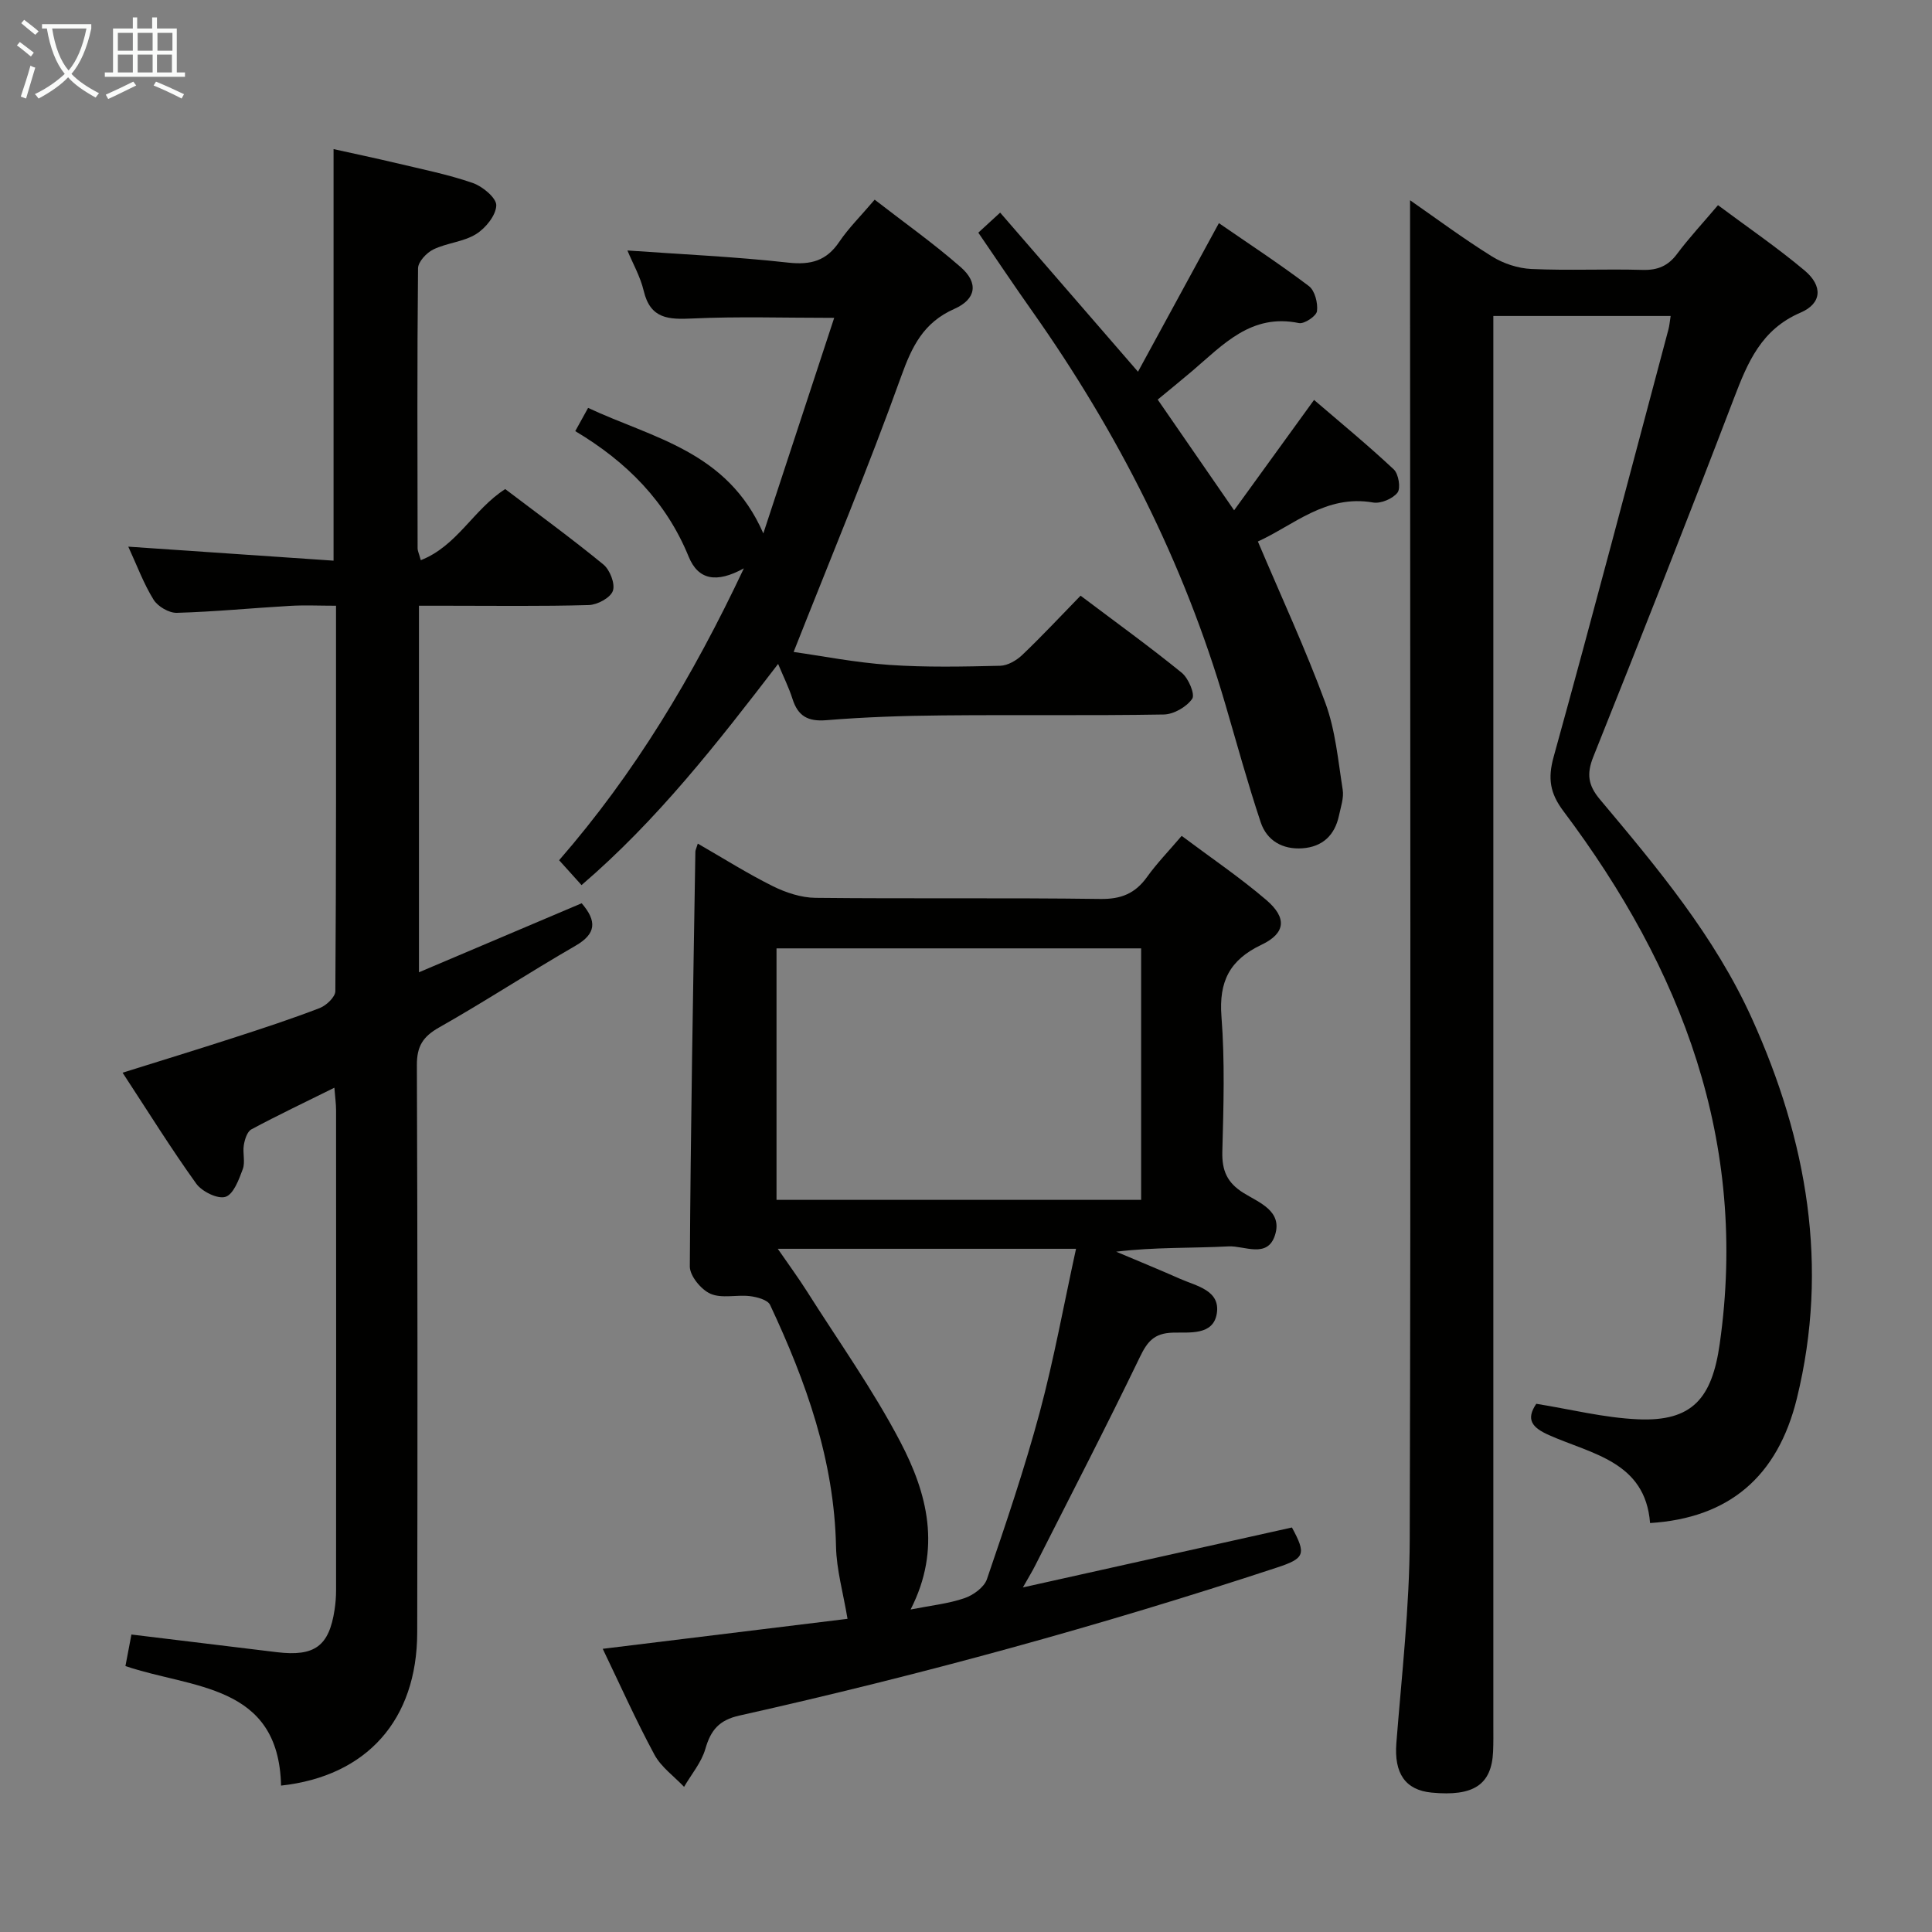 <svg enable-background="new 0 0 400 400" viewBox="0 0 400 400" xmlns="http://www.w3.org/2000/svg"><rect x="0" y="0" width="400" height="400" fill="#808080" stroke="none"/><g fill="#010100"><path d="m341.63 315.33c-.99-12.74-12.08-14.27-20.94-18.21-3.5-1.56-4.82-3.22-2.62-6.48 7.07 1.13 14.02 2.9 21.04 3.21 11.35.51 15.35-4.44 16.94-15.62 5.95-41.79-7.82-77.63-32.38-110.32-2.76-3.68-3.25-6.73-2-11.23 8.15-29.43 15.9-58.97 23.76-88.47.21-.78.27-1.61.46-2.79-12.13 0-24.02 0-36.71 0v6.22 285.5c0 1.83.03 3.67-.05 5.5-.31 6.87-4.02 9.33-12.72 8.5-5.52-.53-7.79-4.06-7.31-10.24 1.11-14.09 2.73-28.19 2.77-42.3.24-84.33.09-168.66.07-253 0-7.97 0-15.94 0-24.14 5.32 3.7 10.98 7.91 16.95 11.63 2.37 1.48 5.39 2.47 8.17 2.6 7.65.35 15.33-.03 22.99.19 3.15.09 5.31-.81 7.19-3.34 2.48-3.32 5.32-6.36 8.45-10.06 6.09 4.54 12.24 8.75 17.93 13.52 3.81 3.2 3.61 6.82-.85 8.73-8.1 3.48-10.92 10.26-13.76 17.69-9.49 24.84-19.25 49.57-29.13 74.26-1.43 3.57-1.07 5.93 1.37 8.83 11.88 14.15 23.76 28.33 31.47 45.37 11.41 25.22 16.01 51.31 9.31 78.62-3.99 16.32-14.15 24.81-30.4 25.83z"/><path d="m175.47 335.16c-.91-5.44-2.28-10.18-2.38-14.93-.36-17.88-6.21-34.19-13.65-50.06-.49-1.05-2.69-1.64-4.18-1.82-2.72-.33-5.82.54-8.16-.49-1.94-.85-4.29-3.7-4.28-5.66.16-28.63.69-57.25 1.15-85.87 0-.31.18-.61.5-1.67 5.25 3.02 10.26 6.19 15.53 8.81 2.7 1.34 5.88 2.39 8.85 2.42 19.66.21 39.32-.04 58.97.23 4.3.06 7.21-1.13 9.66-4.55 2.02-2.82 4.47-5.34 7.17-8.51 5.97 4.47 12.01 8.56 17.51 13.26 4.33 3.7 4.04 6.89-.98 9.28-6.6 3.14-8.85 7.61-8.29 14.87.72 9.28.43 18.65.18 27.97-.1 3.92.99 6.43 4.39 8.55 3.19 1.99 8.16 3.72 6.5 8.78-1.58 4.84-6.35 2.11-9.6 2.28-7.62.4-15.28.13-23.27 1.1 4.42 1.87 8.86 3.68 13.24 5.62 3.4 1.5 8.34 2.37 7.6 7.15-.72 4.66-5.77 3.88-9.15 3.99-3.83.13-5.23 1.83-6.78 5.05-7 14.51-14.41 28.82-21.69 43.2-.58 1.16-1.27 2.26-2.53 4.5 19.24-4.29 37.47-8.35 55.7-12.41 3 5.53 2.69 6.39-3.12 8.3-36.59 12.06-73.69 22.23-111.28 30.64-4.22.94-5.93 3.03-7.05 6.92-.81 2.8-2.89 5.24-4.4 7.84-2.08-2.2-4.75-4.09-6.14-6.67-3.84-7.12-7.14-14.52-10.7-21.91 17.63-2.16 34.7-4.25 50.68-6.21zm-14.7-86.74h75.49c0-17.64 0-34.87 0-52.07-25.37 0-50.4 0-75.49 0zm62.01 10.13c-21.24 0-41.07 0-61.75 0 2.3 3.34 4.24 5.97 5.99 8.73 6.56 10.37 13.73 20.43 19.4 31.27 5.53 10.58 8.58 22.04 2.11 34.68 4.21-.83 7.81-1.2 11.14-2.34 1.83-.62 4.08-2.25 4.66-3.93 3.91-11.44 7.8-22.91 10.94-34.58 2.94-10.98 4.97-22.22 7.51-33.83z"/><path d="m58.19 369.69c-.48-21.14-18.46-20.06-32.22-24.75.44-2.29.83-4.35 1.24-6.53 10.14 1.23 20.14 2.46 30.14 3.66 7.81.93 10.78-1.26 11.92-8.79.2-1.31.31-2.65.31-3.97.02-33.16.02-66.32 0-99.48 0-1.28-.19-2.57-.35-4.63-6.07 3.01-11.7 5.68-17.18 8.62-.88.47-1.38 2.1-1.57 3.27-.27 1.62.33 3.48-.21 4.95-.8 2.16-1.91 5.21-3.58 5.75-1.61.52-4.89-1.09-6.07-2.74-5.22-7.27-9.96-14.9-15.24-22.96 7.95-2.49 15.46-4.79 22.93-7.21 6-1.94 12-3.91 17.88-6.17 1.37-.53 3.23-2.29 3.24-3.5.19-26.31.14-52.62.14-79.8-3.42 0-6.51-.15-9.58.03-7.79.45-15.57 1.22-23.37 1.44-1.63.05-3.96-1.32-4.83-2.73-2.06-3.33-3.43-7.07-5.23-10.97 14.41.98 28.25 1.92 42.5 2.9 0-28.71 0-56.58 0-85.21 4.13.92 8.55 1.84 12.95 2.89 5.32 1.27 10.71 2.34 15.86 4.12 2.04.7 4.93 3.11 4.88 4.65-.07 2.07-2.21 4.71-4.19 5.94-2.59 1.61-6.02 1.81-8.83 3.17-1.41.68-3.17 2.56-3.18 3.92-.2 19.33-.12 38.66-.09 57.99 0 .47.25.95.66 2.43 7.53-2.94 10.89-10.5 17.48-14.72 6.69 5.08 13.66 10.15 20.31 15.6 1.36 1.11 2.49 4 1.98 5.47-.5 1.43-3.2 2.89-4.98 2.94-9.82.28-19.66.14-29.49.14-1.78 0-3.57 0-5.68 0v75.89c11.48-4.87 22.64-9.6 33.69-14.29 3.19 3.71 3.02 6.32-1.3 8.81-9.5 5.48-18.68 11.51-28.23 16.91-3.35 1.9-4.6 3.89-4.59 7.78.15 39.16.15 78.32.07 117.48-.03 18.06-10.41 29.75-28.19 31.7z"/><path d="m154.01 117.67c-5.69 3.13-9.46 2.4-11.43-2.42-4.66-11.4-12.79-19.62-23.48-25.99.95-1.72 1.7-3.07 2.66-4.81 13.42 6.29 28.86 8.94 36.28 25.99 5.14-15.64 9.92-30.19 14.67-44.63-10.43 0-19.9-.31-29.34.13-4.94.23-8.71.11-10.09-5.7-.71-3-2.31-5.78-3.38-8.38 11.21.8 22.28 1.28 33.26 2.51 4.71.52 7.93-.35 10.6-4.3 1.94-2.87 4.46-5.35 7.33-8.73 5.99 4.65 12.18 9.03 17.85 14 3.67 3.22 3.19 6.6-1.35 8.61-6.39 2.83-8.76 7.72-11.02 14-6.82 18.99-14.61 37.64-22.26 57.03 5.87.83 12.8 2.2 19.8 2.68 7.63.53 15.32.36 22.97.18 1.57-.04 3.4-1.12 4.59-2.26 4.07-3.88 7.91-8 12.05-12.25 7.27 5.48 14.27 10.53 20.95 15.96 1.39 1.13 2.8 4.47 2.16 5.39-1.16 1.68-3.83 3.22-5.89 3.25-15.32.26-30.64.04-45.96.19-7.97.07-15.96.34-23.9.99-3.82.31-5.87-.85-7-4.4-.74-2.33-1.85-4.55-2.98-7.25-12.61 16.42-24.99 32.32-40.7 45.79-1.55-1.72-2.96-3.28-4.64-5.15 15.63-17.97 27.64-37.93 38.25-60.43z"/><path d="m202.55 48.17c1.47-1.35 2.68-2.47 4.52-4.15 9.33 10.77 18.54 21.4 28.54 32.94 5.64-10.36 11.05-20.29 16.75-30.76 6.23 4.3 12.59 8.46 18.63 13.03 1.24.94 1.89 3.51 1.68 5.19-.13 1.01-2.63 2.7-3.74 2.47-9.86-2.05-15.7 4.47-22.08 9.91-2.27 1.93-4.58 3.8-7.16 5.93 5.14 7.45 10.12 14.65 15.82 22.92 5.59-7.73 10.87-15.01 16.55-22.85 5.38 4.62 11.1 9.32 16.5 14.38 1 .93 1.48 3.89.78 4.81-.98 1.27-3.46 2.32-5.05 2.05-9.8-1.71-16.48 4.73-23.86 8.07 4.84 11.43 9.87 22.27 13.98 33.44 2.08 5.66 2.63 11.91 3.58 17.94.27 1.71-.4 3.59-.77 5.37-.87 4.07-3.4 6.47-7.56 6.77-4.09.29-7.37-1.56-8.65-5.4-2.67-8.02-4.91-16.18-7.28-24.29-8.62-29.49-22.34-56.46-40.02-81.51-3.65-5.16-7.16-10.41-11.16-16.26z"/></g><path d="m6.4 11.7c-1-.8-1.9-1.6-2.9-2.3l.6-.7c.9.7 1.9 1.4 2.9 2.2zm-2.1 8.3c.7-2.1 1.4-4.2 2-6.4.2.1.6.3 1 .4-.7 2.3-1.3 4.4-1.9 6.4zm3-12.8c-1.1-.9-2.1-1.7-2.9-2.4l.6-.7c1 .8 2 1.5 3 2.4zm1.4-1.3v-.9h10.2v.9c-.9 4.2-2.3 7.3-4.1 9.4 1.3 1.4 3.2 2.7 5.7 4-.2.2-.4.5-.7.9-2.5-1.4-4.4-2.7-5.7-4.2-1.4 1.5-3.5 3-6.1 4.4 0 0 0 0-.1-.1-.3-.4-.5-.7-.7-.8 2.7-1.3 4.7-2.8 6.2-4.2-1.8-2.2-3-5.3-3.7-9.4zm9.2 0h-7.1c.6 3.8 1.7 6.7 3.4 8.7 1.7-2 2.9-4.8 3.7-8.7z" fill="#fafbfa"/><path d="m31.6 3.6h.9v2.3h4.1v9.1h1.7v.9h-16.6v-.9h1.7v-9.1h4.1v-2.3h.9v2.3h3.1v-2.3zm-4 13.3.6.8c-1.9.9-3.8 1.9-5.8 2.8-.2-.3-.3-.6-.5-.9 2-.9 3.9-1.8 5.7-2.7zm-3.2-10.1v3.7h3.1v-3.7zm0 4.5v3.7h3.1v-3.7zm4.1-4.5v3.7h3.1v-3.7zm0 4.5v3.7h3.1v-3.7zm9.1 9.1c-2.1-1.1-4.1-2-5.8-2.7l.5-.8c2.2.9 4.1 1.8 5.8 2.6zm-1.9-13.6h-3.1v3.7h3.1zm-3.2 4.5v3.7h3.1v-3.7z" fill="#fafbfa"/></svg>